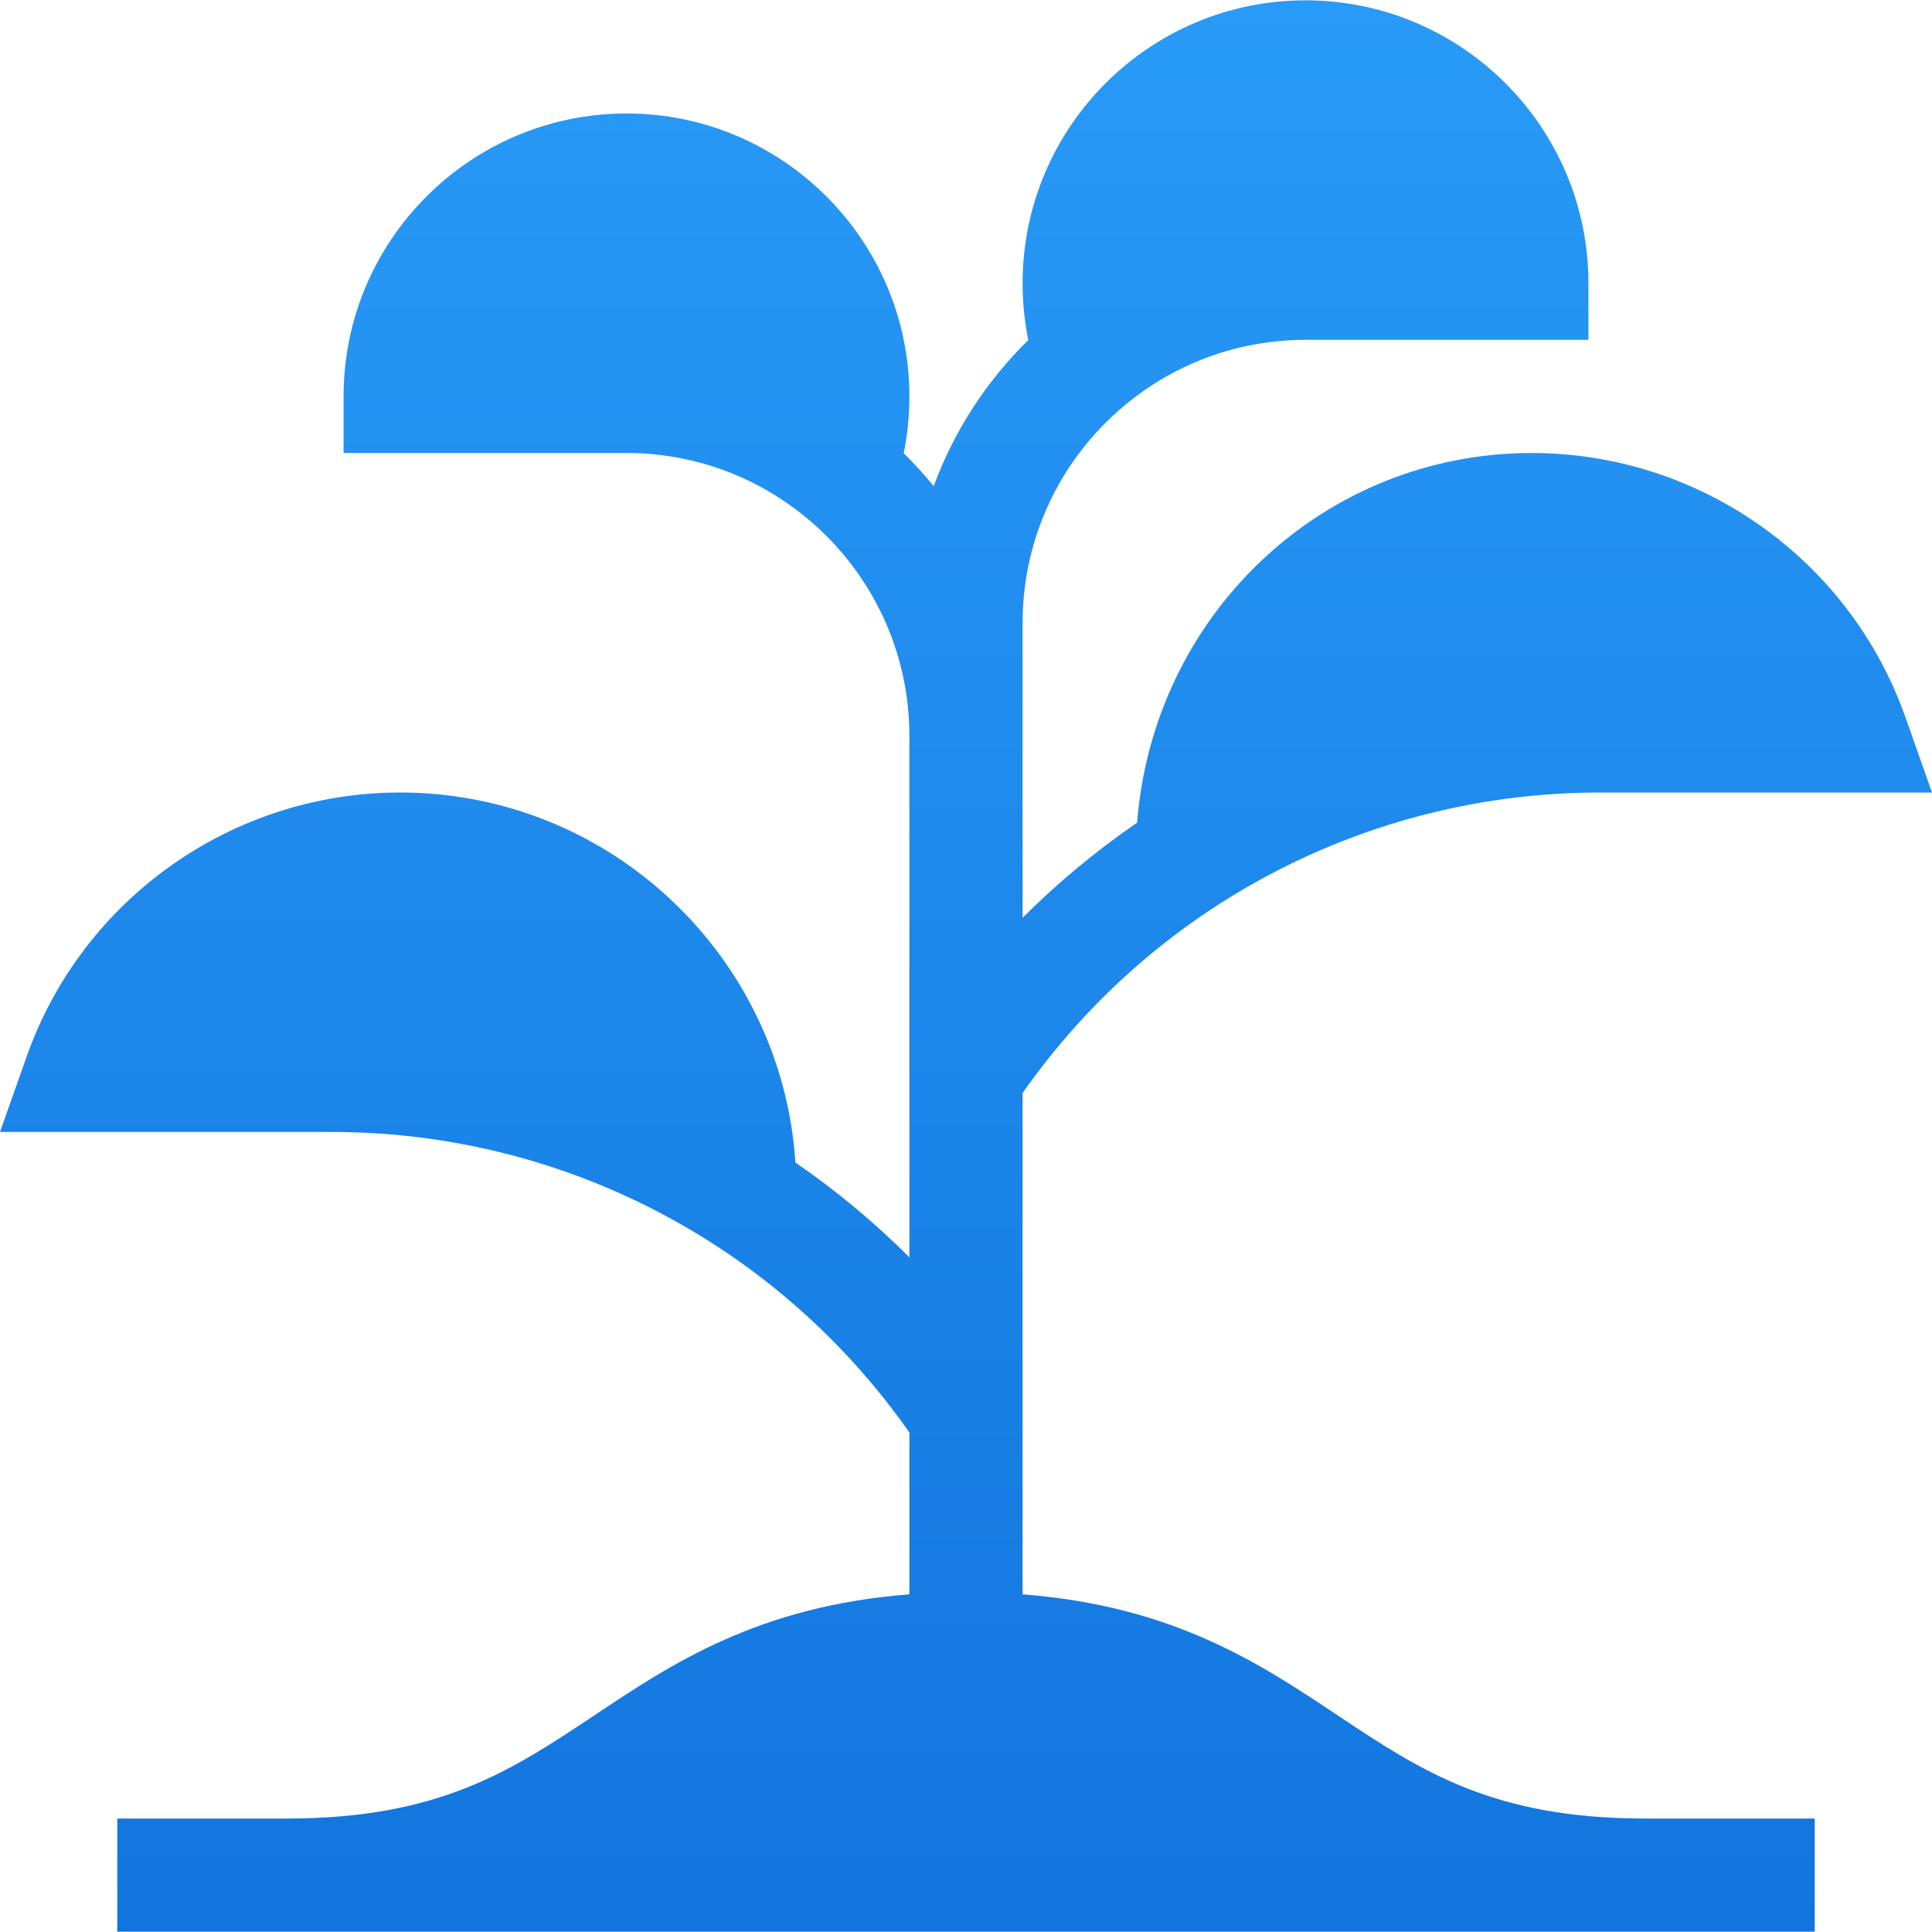 <svg width="30" height="30" viewBox="0 0 30 30" fill="none" xmlns="http://www.w3.org/2000/svg">
<g clip-path="url(#clip0_107_4919)">
<path d="M23.786 7.034C20.564 7.034 17.913 9.524 17.657 12.774C17.024 13.209 16.428 13.703 15.879 14.251V9.67C15.879 7.247 17.849 5.277 20.272 5.277H24.665V4.398C24.665 1.976 22.694 0.005 20.272 0.005C17.849 0.005 15.879 1.976 15.879 4.398C15.879 4.697 15.909 4.992 15.967 5.281C15.322 5.913 14.816 6.686 14.498 7.549C14.353 7.37 14.197 7.199 14.033 7.038C14.091 6.749 14.121 6.454 14.121 6.155C14.121 3.733 12.15 1.762 9.728 1.762C7.306 1.762 5.335 3.733 5.335 6.155V7.034H9.728C12.15 7.034 14.121 9.005 14.121 11.427V19.523C13.574 18.977 12.982 18.485 12.351 18.052C12.142 14.848 9.469 12.306 6.214 12.306C3.611 12.306 1.28 13.953 0.414 16.406L0 17.577H5.15C8.735 17.577 12.069 19.317 14.121 22.244V24.757C11.778 24.938 10.438 25.83 9.241 26.628C7.945 27.492 6.826 28.238 4.457 28.238H1.821V29.995H28.179V28.238H25.543C23.174 28.238 22.055 27.492 20.759 26.628C19.562 25.83 18.221 24.938 15.879 24.757V16.972C17.931 14.045 21.265 12.306 24.85 12.306H30L29.586 11.134C28.72 8.681 26.389 7.034 23.786 7.034Z" fill="url(#paint0_linear_107_4919)"/>
</g>
<defs>
<linearGradient id="paint0_linear_107_4919" x1="-1.705" y1="29.995" x2="-1.705" y2="0.005" gradientUnits="userSpaceOnUse">
<stop stop-color="#1275DE"/>
<stop offset="1" stop-color="#289AF7"/>
</linearGradient>
<clipPath id="clip0_107_4919">
<rect width="30" height="30" fill="white"/>
</clipPath>
</defs>
</svg>
